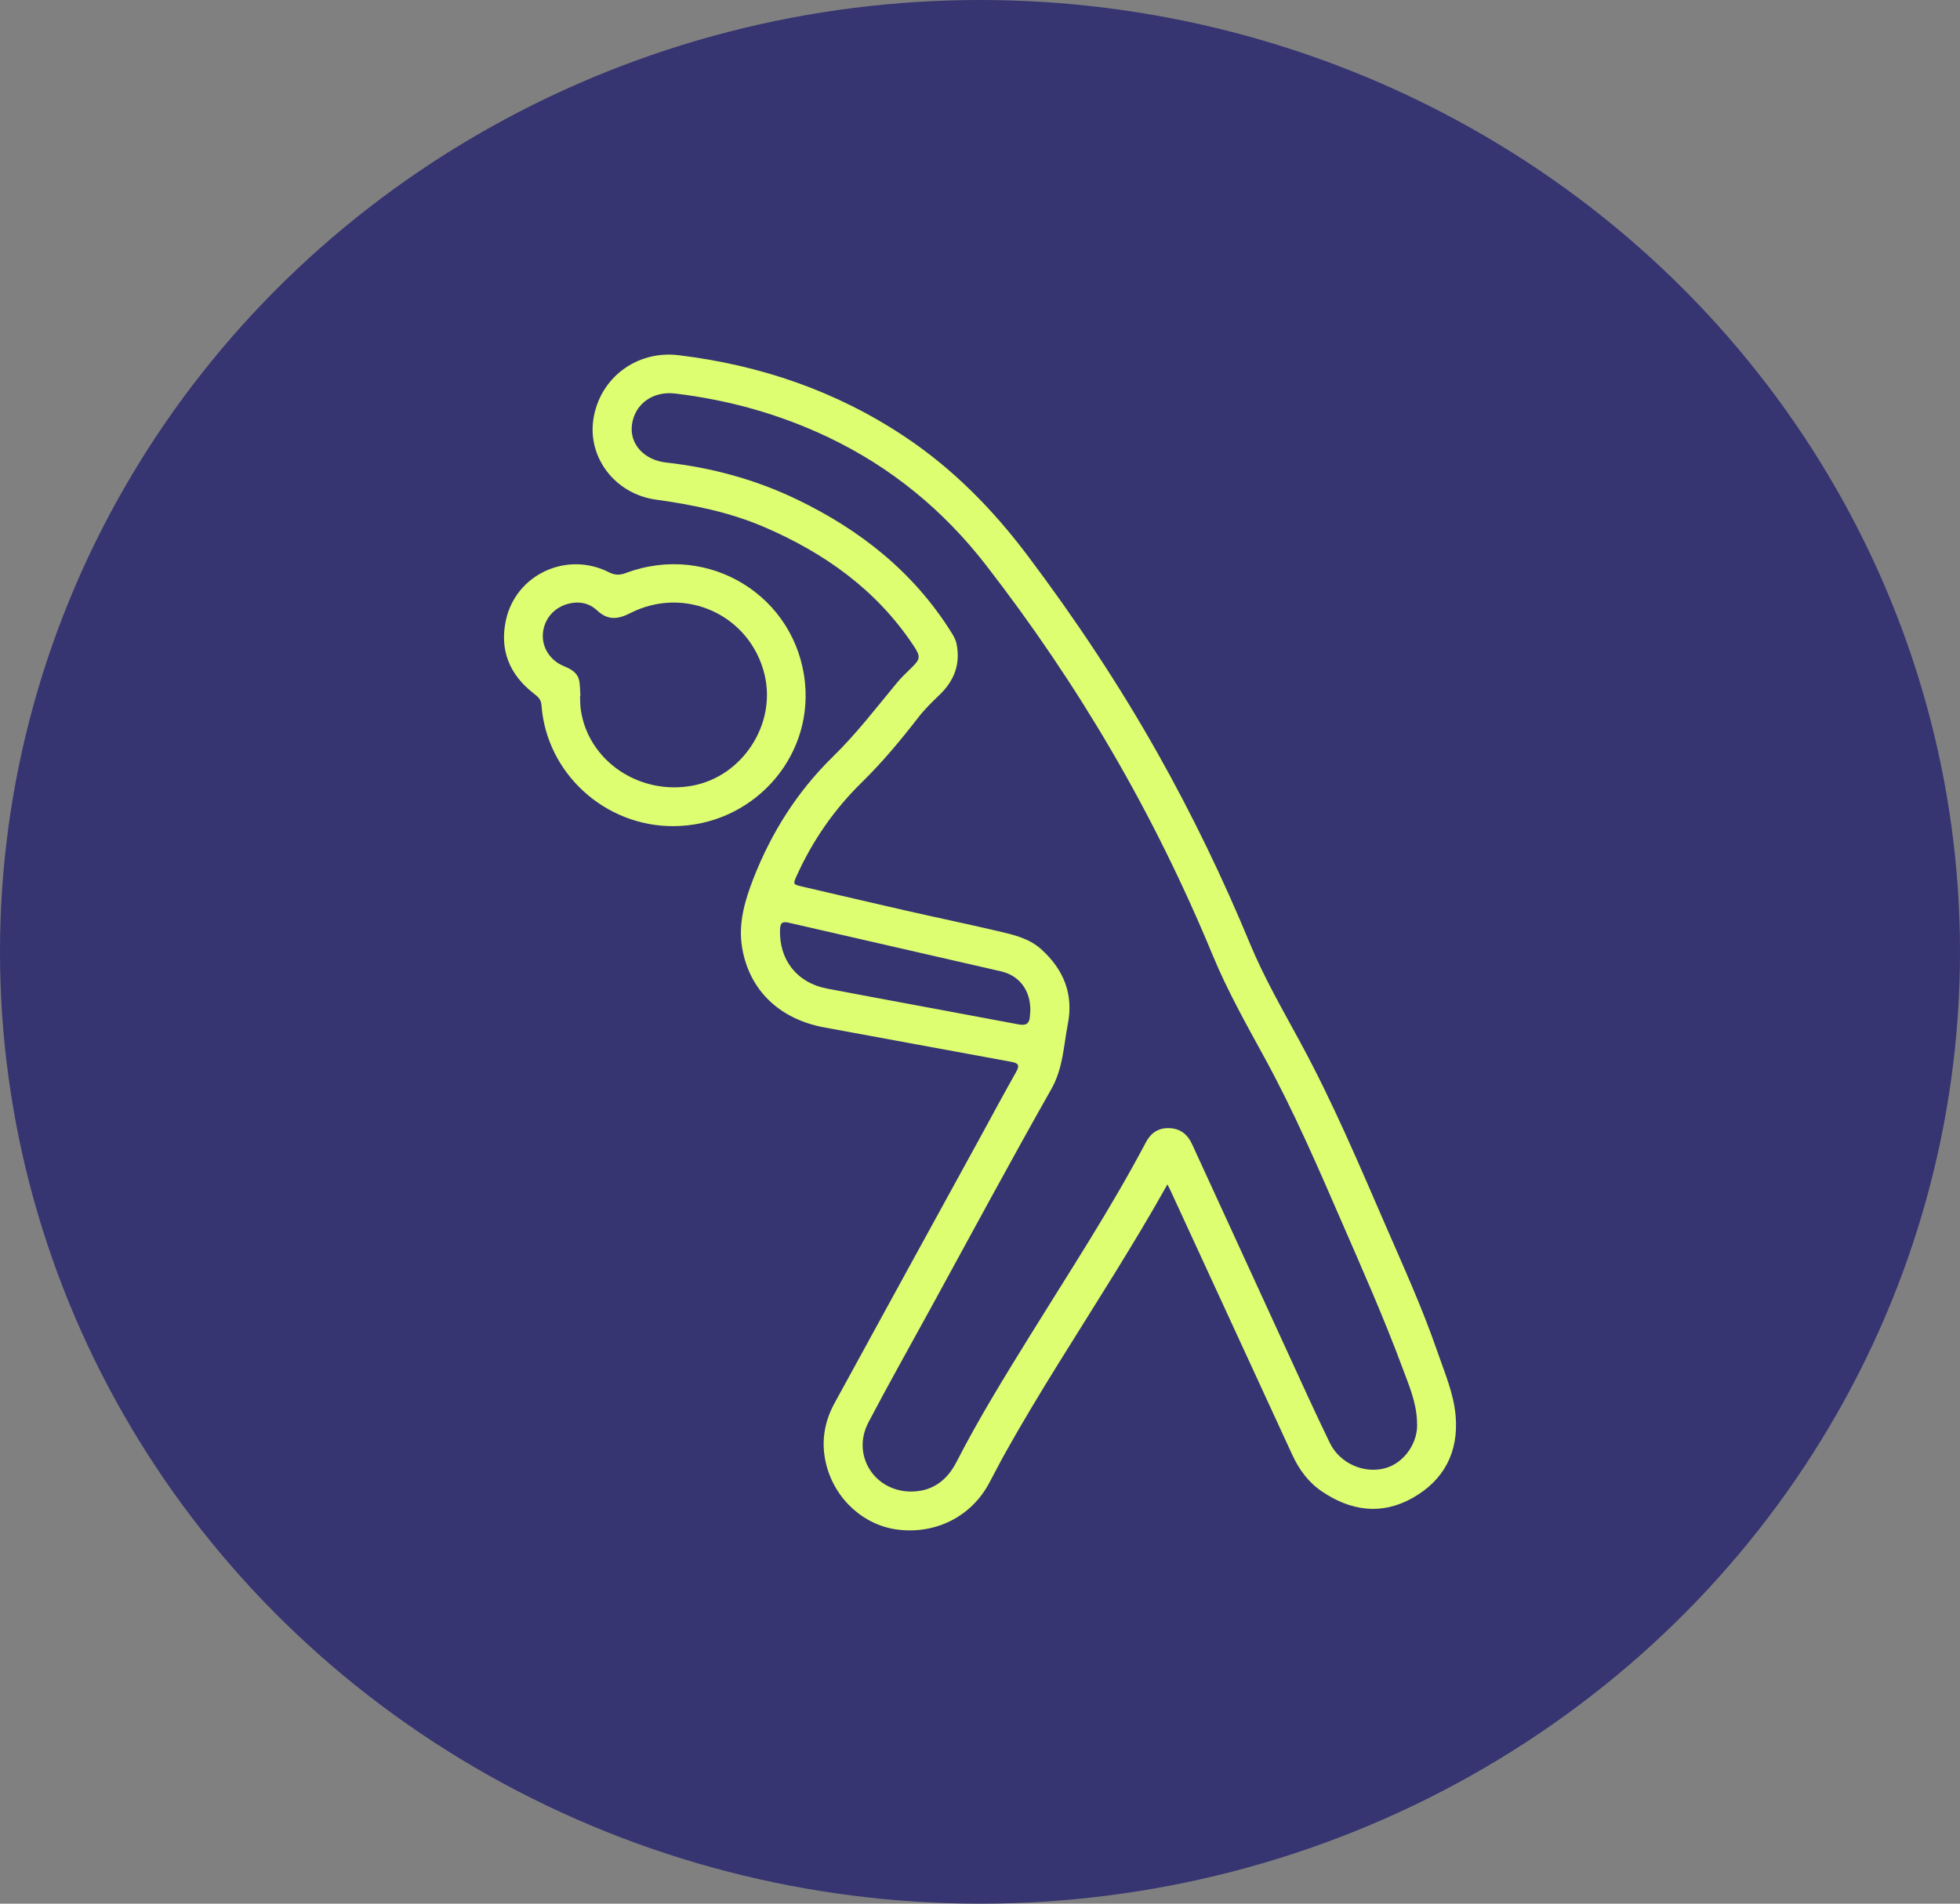 <svg width="105" height="102" viewBox="0 0 105 102" fill="none" xmlns="http://www.w3.org/2000/svg">
<rect x="0" y="0" width="105" height="102" fill="#808080" stroke="none"/>
<ellipse cx="52.5" cy="51" rx="52.5" ry="51" fill="#363471"/>
<g clip-path="url(#clip0_4499_193)">
<path d="M62.541 63.461C61.598 65.146 60.649 66.711 59.688 68.27C57.723 71.455 55.675 74.591 53.849 77.858C53.548 78.395 53.272 78.947 52.979 79.487C52.026 81.252 50.151 82.205 48.118 81.962C46.293 81.744 44.743 80.351 44.267 78.485C43.972 77.33 44.139 76.219 44.706 75.184C47.302 70.428 49.913 65.679 52.518 60.928C53.154 59.767 53.776 58.598 54.43 57.447C54.645 57.068 54.555 56.961 54.151 56.889C50.824 56.285 47.501 55.659 44.174 55.053C41.769 54.615 40.145 53.068 39.758 50.789C39.539 49.499 39.889 48.292 40.349 47.105C41.313 44.619 42.71 42.41 44.63 40.533C45.882 39.31 46.941 37.925 48.052 36.583C48.278 36.312 48.535 36.063 48.79 35.818C49.323 35.307 49.335 35.189 48.92 34.565C46.948 31.604 44.174 29.63 40.934 28.237C39.082 27.441 37.128 27.049 35.135 26.77C32.947 26.463 31.478 24.519 31.787 22.47C32.124 20.241 34.119 18.76 36.355 19.032C40.744 19.564 44.813 20.956 48.489 23.41C51.065 25.129 53.194 27.303 55.045 29.762C57.598 33.154 59.945 36.678 62.024 40.374C63.876 43.665 65.514 47.059 66.956 50.544C67.723 52.397 68.728 54.129 69.681 55.889C71.4 59.06 72.802 62.376 74.235 65.677C75.203 67.906 76.211 70.121 77.002 72.419C77.391 73.548 77.879 74.664 77.981 75.868C78.144 77.796 77.365 79.308 75.675 80.261C74.011 81.199 72.358 80.96 70.809 79.908C70.087 79.417 69.592 78.737 69.23 77.952C67.07 73.257 64.905 68.563 62.742 63.868C62.691 63.76 62.636 63.654 62.542 63.462L62.541 63.461ZM75.912 76.174C75.877 75.118 75.465 74.191 75.121 73.262C74.137 70.61 72.987 68.023 71.859 65.427C70.578 62.479 69.303 59.528 67.759 56.7C66.77 54.89 65.757 53.094 64.967 51.185C63.407 47.414 61.607 43.758 59.548 40.228C57.528 36.765 55.279 33.453 52.821 30.279C50.544 27.34 47.739 25.033 44.361 23.425C41.765 22.19 39.028 21.428 36.166 21.085C34.99 20.945 34.006 21.629 33.854 22.759C33.716 23.787 34.508 24.652 35.68 24.782C38.122 25.054 40.465 25.69 42.677 26.753C46.083 28.388 48.944 30.655 50.961 33.877C51.084 34.074 51.197 34.268 51.245 34.501C51.463 35.575 51.121 36.468 50.346 37.217C49.947 37.603 49.545 37.987 49.205 38.428C48.261 39.649 47.276 40.834 46.171 41.917C44.697 43.36 43.545 45.021 42.696 46.89C42.47 47.387 42.468 47.385 43.011 47.511C44.824 47.931 46.636 48.359 48.451 48.772C50.113 49.15 51.782 49.497 53.441 49.885C54.269 50.079 55.114 50.263 55.774 50.856C56.975 51.938 57.521 53.256 57.206 54.867C56.976 56.045 56.952 57.242 56.319 58.358C54.112 62.255 51.992 66.201 49.84 70.129C48.732 72.154 47.597 74.167 46.524 76.21C45.579 78.009 46.905 80.01 48.945 79.915C50.032 79.865 50.764 79.26 51.236 78.341C52.44 75.997 53.822 73.756 55.208 71.516C57.314 68.112 59.511 64.76 61.38 61.217C61.649 60.708 62.049 60.423 62.645 60.446C63.24 60.47 63.623 60.787 63.861 61.305C65.523 64.926 67.182 68.548 68.847 72.168C69.637 73.887 70.415 75.612 71.242 77.314C71.781 78.422 73.088 78.979 74.217 78.664C75.255 78.374 76.007 77.25 75.91 76.175L75.912 76.174ZM55.197 54.135C55.206 53.068 54.61 52.273 53.629 52.046C49.841 51.172 46.05 50.316 42.263 49.442C41.907 49.36 41.801 49.446 41.788 49.802C41.728 51.414 42.687 52.661 44.301 52.968C47.726 53.619 51.155 54.243 54.58 54.89C54.962 54.962 55.142 54.848 55.172 54.476C55.183 54.338 55.192 54.2 55.197 54.135Z" fill="#DDFE71"/>
<path d="M36.077 44.266C32.394 44.282 29.267 41.42 29.007 37.777C28.985 37.464 28.806 37.323 28.596 37.16C27.29 36.147 26.752 34.824 27.105 33.217C27.644 30.775 30.359 29.521 32.611 30.657C32.933 30.82 33.188 30.829 33.523 30.704C37.967 29.038 42.682 31.947 43.128 36.619C43.517 40.703 40.249 44.247 36.077 44.266ZM31.092 37.303C31.085 37.303 31.078 37.303 31.071 37.304C31.085 37.549 31.08 37.797 31.116 38.038C31.515 40.77 34.246 42.623 37.093 42.097C39.777 41.602 41.596 38.806 40.96 36.152C40.196 32.96 36.707 31.351 33.761 32.853C33.109 33.186 32.567 33.252 31.99 32.71C31.564 32.309 31.007 32.196 30.426 32.355C29.643 32.569 29.124 33.208 29.081 33.99C29.041 34.706 29.478 35.394 30.203 35.69C30.611 35.857 30.966 36.054 31.039 36.524C31.079 36.779 31.076 37.042 31.093 37.301L31.092 37.303Z" fill="#DDFE71"/>
</g>
<defs>
<clipPath id="clip0_4499_193">
<rect width="51" height="63" fill="white" transform="translate(27 19)"/>
</clipPath>
</defs>
</svg>
